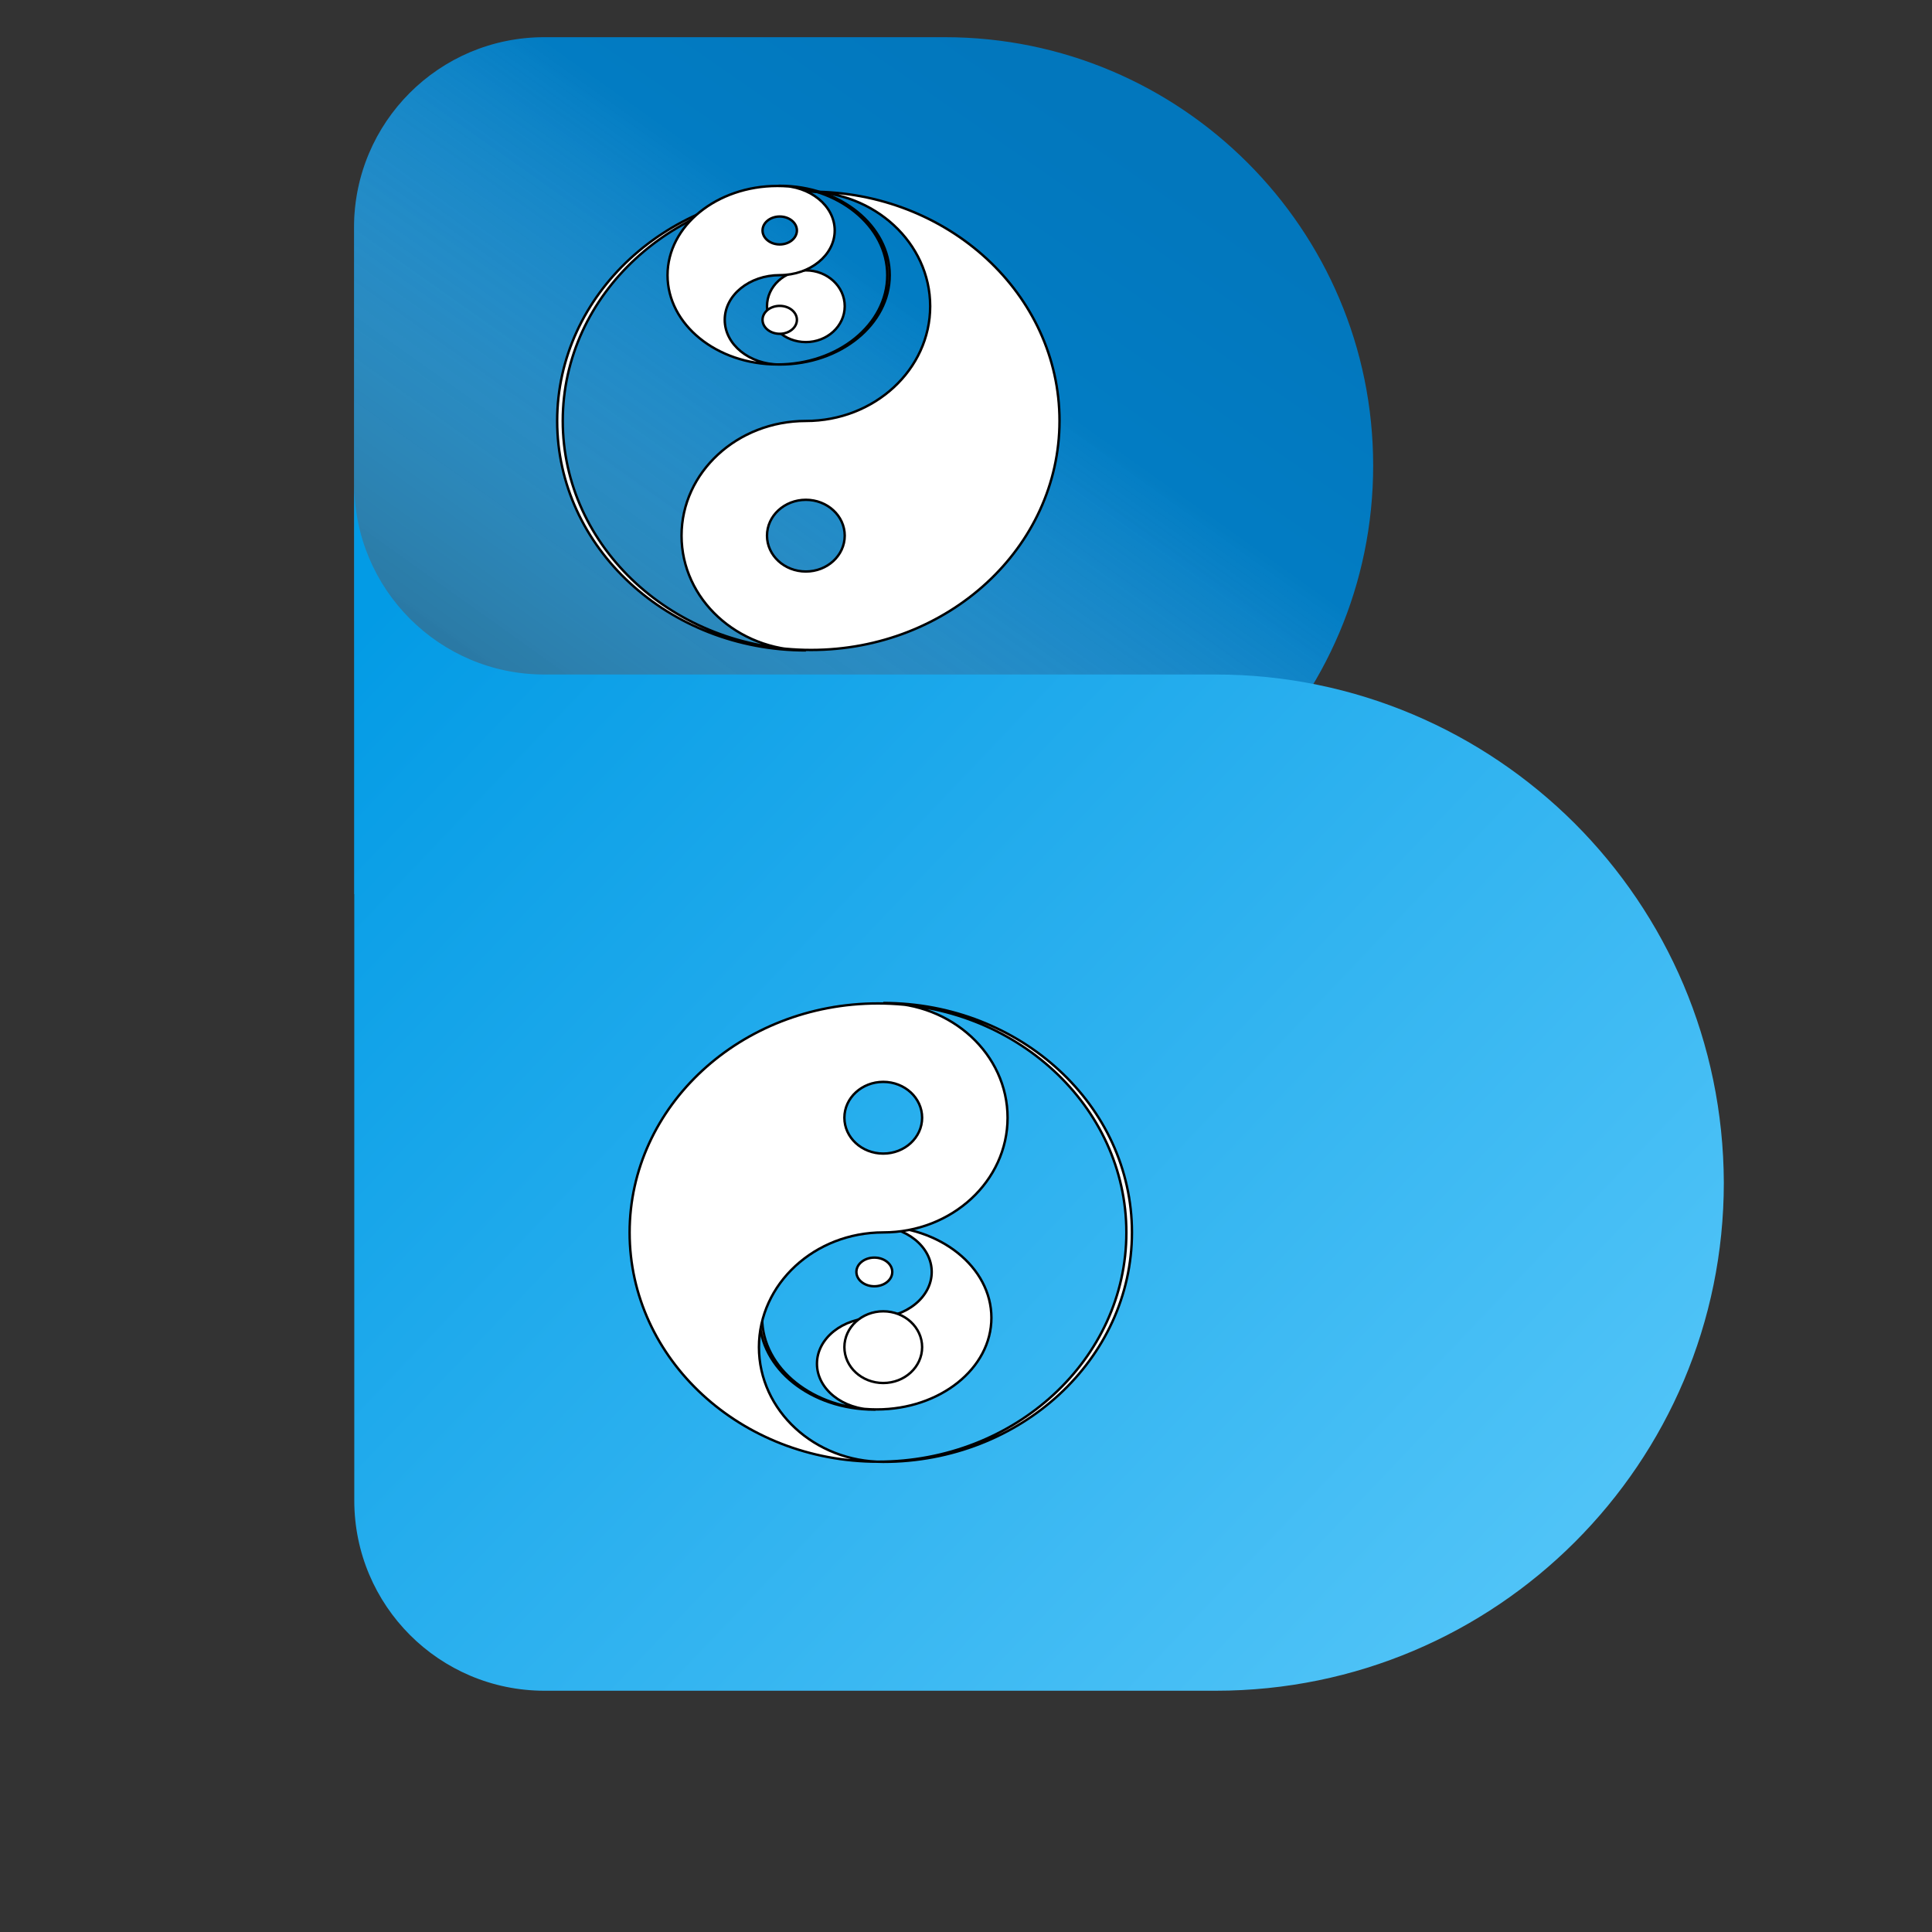 <svg width="800" height="800" xmlns="http://www.w3.org/2000/svg" xml:space="preserve" version="1.1">
 <rect width="100%" height="100%" fill="#333333" stroke="none"/>
 <defs>
  <linearGradient y2="0.112" x2="0.749" y1="0.819" x1="0.173" id="SVGID_1_">
   <stop stop-color="#0288D1" offset="0"/>
   <stop stop-color="#0277BD" offset="1"/>
  </linearGradient>
  <linearGradient y2="0.895" x2="0.099" y1="0.33" x1="0.574" id="SVGID_2_">
   <stop stop-opacity="0" stop-color="#FFFFFF" offset="0"/>
   <stop stop-color="#424242" offset="1"/>
  </linearGradient>
  <linearGradient y2="0.178" x2="-0.055" y1="0.925" x1="0.835" id="SVGID_3_">
   <stop stop-color="#4FC3F7" offset="0"/>
   <stop stop-color="#039BE5" offset="0.995"/>
  </linearGradient>
 </defs>
 <g>
  <title>Layer 1</title>
  <g id="svg_1">
   <path id="svg_2" fill="url(#SVGID_1_)" d="m568.6,192.799c0,98 -79.5,177.4 -177.4,177.4l-244.6,0l0,-276c0,-43.5 35.2,-78.8 78.8,-78.8l165.8,0c49,0 93.3,19.9 125.4,52s52,76.4 52,125.4z" class="st0"/>
   <path id="svg_3" enable-background="new" fill="url(#SVGID_2_)" opacity="0.5" d="m568.6,192.799c0,98 -79.5,177.4 -177.4,177.4l-244.6,0l0,-276c0,-43.5 35.2,-78.8 78.8,-78.8l165.8,0c49,0 93.3,19.9 125.4,52s52,76.4 52,125.4z" class="st1"/>
   <path id="svg_4" fill="url(#SVGID_3_)" d="m652,340.899c-38.1,-38 -90.7,-61.6 -148.7,-61.6l-277.9,0l0,0c-43.5,0 -78.7,-35.3 -78.7,-78.8l0,78.8l0,0l0,342c0,43.5 35.2,78.8 78.8,78.8l277.9,0c116.2,0 210.4,-94.2 210.4,-210.4c-0.2,-58.2 -23.7,-110.7 -61.8,-148.8z" class="st2"/>
  </g>
  <path transform="rotate(180 334.714 174.313)" stroke="#000" id="svg_5" d="m335.736,79.311c28.421,0 51.478,21.291 51.478,47.511c0,26.22 -23.057,47.49 -51.478,47.49c-28.421,0 -51.478,21.291 -51.478,47.511c0,26.22 23.057,47.49 51.478,47.49c56.843,0 102.979,-42.562 102.979,-95.001c0,-52.439 -46.136,-95.001 -102.979,-95.001l0,0zm0,32.664c-8.886,0 -16.094,6.649 -16.094,14.847c0,8.198 7.208,14.847 16.094,14.847c8.886,0 16.094,-6.649 16.094,-14.847c0,-8.198 -7.208,-14.847 -16.094,-14.847zm0,95.001c8.882,0 16.094,6.654 16.094,14.847c0,8.194 -7.212,14.847 -16.094,14.847c-8.882,0 -16.094,-6.654 -16.094,-14.847c0,-8.194 7.212,-14.847 16.094,-14.847zm100.669,-32.603c0,52.4 -46.046,94.879 -102.847,94.879c-56.801,0 -102.847,-42.479 -102.847,-94.879c0,-52.4 46.046,-94.879 102.847,-94.879c56.801,0 102.847,42.479 102.847,94.879z" fill="#fff"/>
  <path transform="rotate(180 362.515 545.688)" stroke="#000" id="svg_6" d="m362.986,507.687c13.118,0 23.759,8.517 23.759,19.004c0,10.488 -10.642,18.996 -23.759,18.996c-13.118,0 -23.759,8.517 -23.759,19.004c0,10.488 10.642,18.996 23.759,18.996c26.235,0 47.529,-17.025 47.529,-38.001c0,-20.976 -21.294,-38.001 -47.529,-38.001l0,0zm0,13.065c-4.101,0 -7.428,2.66 -7.428,5.939c0,3.279 3.327,5.939 7.428,5.939c4.101,0 7.428,-2.66 7.428,-5.939c0,-3.279 -3.327,-5.939 -7.428,-5.939zm0,38.001c4.099,0 7.428,2.661 7.428,5.939c0,3.277 -3.329,5.939 -7.428,5.939c-4.099,0 -7.428,-2.661 -7.428,-5.939c0,-3.277 3.329,-5.939 7.428,-5.939zm46.463,-13.041c0,20.96 -21.252,37.952 -47.468,37.952c-26.216,0 -47.468,-16.991 -47.468,-37.952c0,-20.96 21.252,-37.952 47.468,-37.952c26.216,0 47.468,16.992 47.468,37.952z" fill="#fff"/>
  <path stroke="#000" id="svg_13" d="m365.737,415.316c28.421,0 51.478,21.291 51.478,47.511c0,26.22 -23.057,47.49 -51.478,47.49c-28.421,0 -51.478,21.291 -51.478,47.511c0,26.22 23.057,47.49 51.478,47.49c56.843,0 102.979,-42.562 102.979,-95.001c0,-52.439 -46.136,-95.001 -102.979,-95.001l0,0zm0,32.664c-8.886,0 -16.094,6.649 -16.094,14.847c0,8.198 7.208,14.847 16.094,14.847c8.886,0 16.094,-6.649 16.094,-14.847c0,-8.198 -7.208,-14.847 -16.094,-14.847zm0,95.001c8.882,0 16.094,6.654 16.094,14.847c0,8.194 -7.212,14.847 -16.094,14.847c-8.882,0 -16.094,-6.654 -16.094,-14.847c0,-8.194 7.212,-14.847 16.094,-14.847zm100.669,-32.603c0,52.4 -46.046,94.879 -102.847,94.879c-56.801,0 -102.847,-42.479 -102.847,-94.879c0,-52.4 46.046,-94.879 102.847,-94.879c56.801,0 102.847,42.479 102.847,94.879z" fill="#fff"/>
  <path id="svg_15" d="m322.866,76.931c12.571,0 22.769,8.292 22.769,18.504c0,10.212 -10.198,18.496 -22.769,18.496c-12.571,0 -22.769,8.292 -22.769,18.504c0,10.212 10.198,18.496 22.769,18.496c25.142,0 45.548,-16.577 45.548,-37.001c0,-20.424 -20.406,-37 -45.548,-37l0,0zm0,12.722c-3.93,0 -7.118,2.59 -7.118,5.783c0,3.193 3.188,5.783 7.118,5.783c3.93,0 7.118,-2.59 7.118,-5.783c0,-3.193 -3.188,-5.783 -7.118,-5.783zm0,37.001c3.928,0 7.118,2.591 7.118,5.783c0,3.191 -3.19,5.783 -7.118,5.783c-3.928,0 -7.118,-2.591 -7.118,-5.783c0,-3.191 3.19,-5.783 7.118,-5.783zm44.527,-12.698c0,20.408 -20.366,36.953 -45.49,36.953c-25.123,0 -45.49,-16.544 -45.49,-36.953c0,-20.409 20.366,-36.953 45.49,-36.953c25.123,0 45.49,16.544 45.49,36.953z" stroke="#000" fill="#fff"/>
 </g>
</svg>